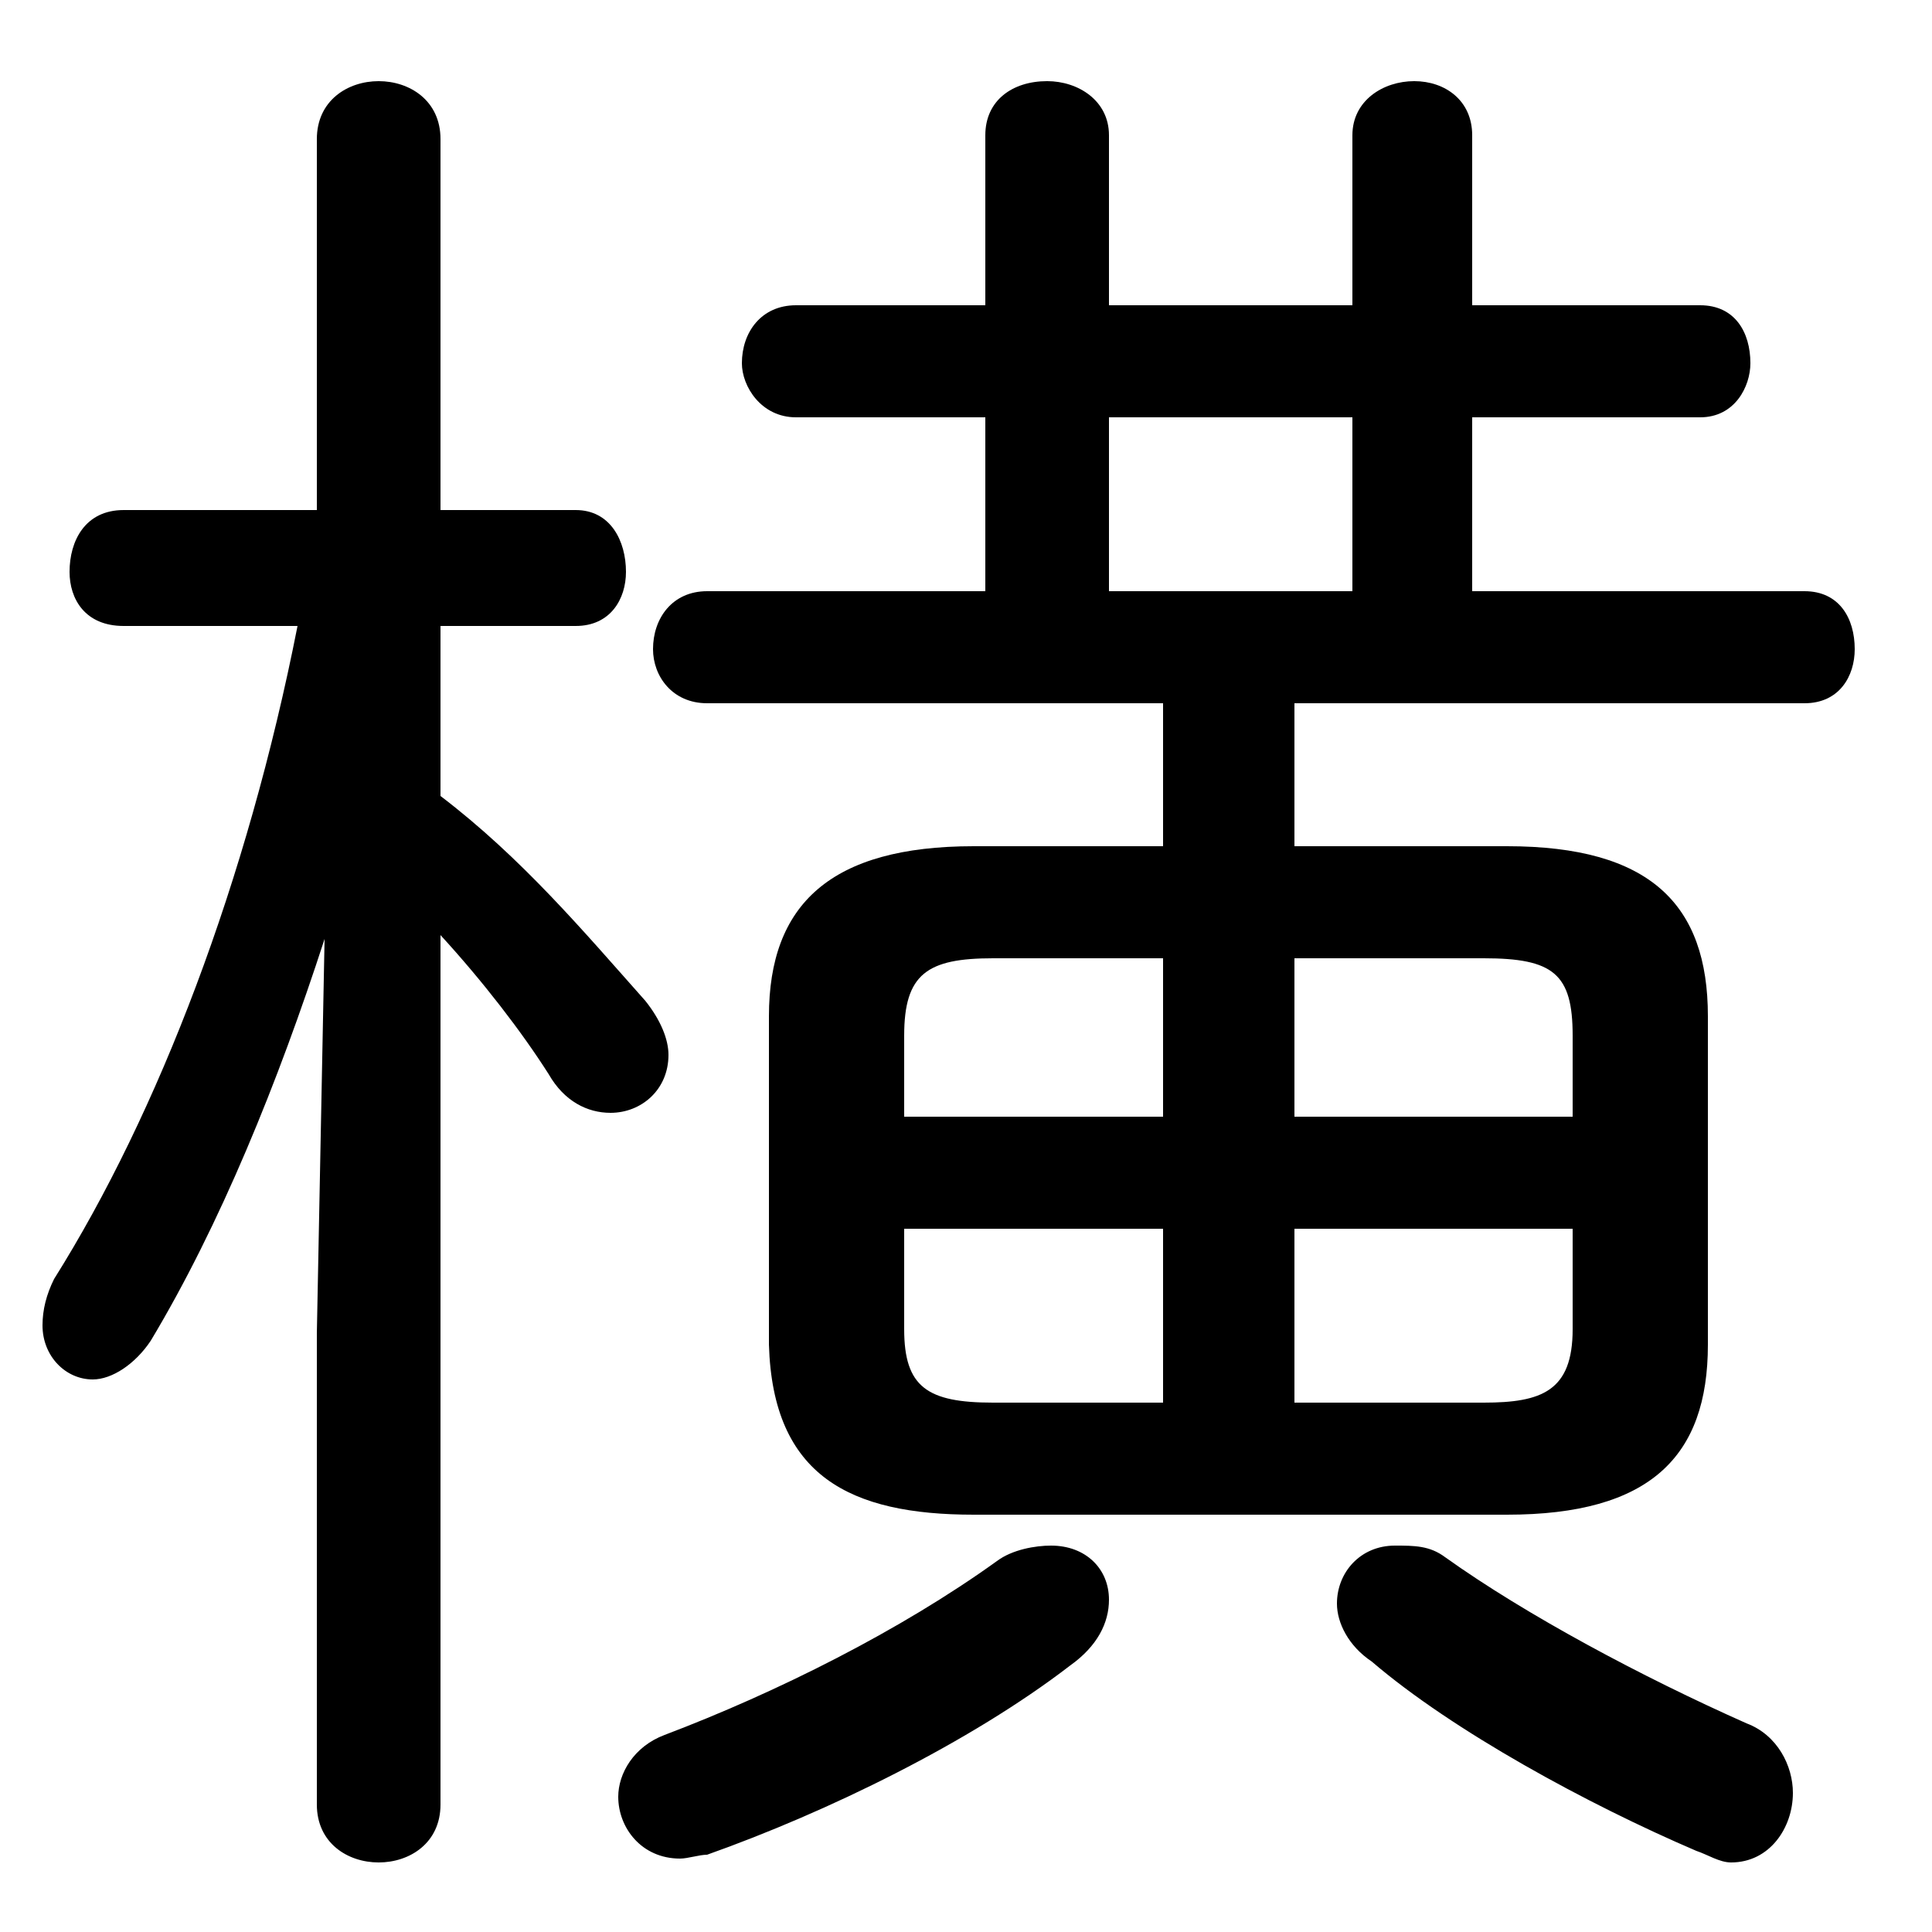 <svg xmlns="http://www.w3.org/2000/svg" viewBox="0 -44.0 50.0 50.0">
    <rect x="0" y="-44.0" width="50.0" height="50.0" fill="#808080" stroke="none"/>
    <g transform="scale(1, -1)">
        <!-- ボディの枠 -->
        <rect x="0" y="-6.0" width="50.0" height="50.0"
            stroke="white" fill="white"/>
        <!-- グリフ座標系の原点 -->
        <circle cx="0" cy="0" r="5" fill="white"/>
        <!-- グリフのアウトライン -->
        <g style="fill:black;stroke:#000000;stroke-width:0;stroke-linecap:round;stroke-linejoin:round;">
        <path d="M 30.1 22.1 L 25.2 22.1 C 21.5 22.1 19.9 20.6 19.9 17.7 L 19.9 9.2 C 20.0 5.8 22.0 4.8 25.2 4.8 L 39.0 4.8 C 42.7 4.8 44.2 6.3 44.2 9.2 L 44.2 17.7 C 44.2 20.6 42.7 22.1 39.0 22.1 L 33.5 22.1 L 33.5 25.8 L 46.7 25.8 C 47.6 25.8 48.0 26.5 48.0 27.2 C 48.0 28.0 47.6 28.7 46.7 28.7 L 38.1 28.7 L 38.1 33.2 L 44.0 33.2 C 44.9 33.2 45.3 34.0 45.3 34.6 C 45.3 35.4 44.9 36.1 44.0 36.1 L 38.1 36.1 L 38.1 40.5 C 38.1 41.4 37.4 41.9 36.6 41.9 C 35.8 41.9 35.0 41.4 35.0 40.5 L 35.0 36.1 L 28.7 36.1 L 28.7 40.5 C 28.7 41.4 27.9 41.9 27.1 41.9 C 26.2 41.9 25.5 41.4 25.5 40.5 L 25.5 36.1 L 20.6 36.1 C 19.7 36.1 19.2 35.4 19.2 34.6 C 19.2 34.0 19.7 33.2 20.6 33.2 L 25.5 33.2 L 25.5 28.7 L 18.3 28.7 C 17.4 28.7 16.9 28.0 16.9 27.2 C 16.9 26.5 17.4 25.8 18.3 25.8 L 30.1 25.8 Z M 33.5 12.2 L 40.7 12.2 L 40.7 9.6 C 40.7 8.0 39.9 7.7 38.4 7.7 L 33.5 7.7 Z M 30.1 12.2 L 30.1 7.7 L 25.7 7.7 C 24.0 7.7 23.4 8.1 23.4 9.6 L 23.4 12.2 Z M 33.5 19.2 L 38.4 19.2 C 40.2 19.2 40.7 18.8 40.7 17.2 L 40.7 15.1 L 33.5 15.1 Z M 30.1 19.2 L 30.1 15.1 L 23.4 15.1 L 23.4 17.2 C 23.4 18.8 24.0 19.2 25.7 19.2 Z M 28.7 28.7 L 28.7 33.2 L 35.0 33.2 L 35.0 28.7 Z M 8.2 30.8 L 3.2 30.8 C 2.2 30.8 1.8 30.0 1.8 29.2 C 1.8 28.5 2.2 27.8 3.2 27.8 L 7.7 27.8 C 6.4 21.2 4.1 15.2 1.4 10.9 C 1.2 10.5 1.1 10.1 1.1 9.7 C 1.1 8.9 1.7 8.3 2.4 8.3 C 2.9 8.3 3.5 8.7 3.9 9.3 C 5.7 12.3 7.2 16.0 8.4 19.7 L 8.2 9.5 L 8.2 -2.7 C 8.2 -3.7 9.0 -4.2 9.8 -4.2 C 10.6 -4.2 11.4 -3.7 11.4 -2.7 L 11.4 19.8 C 12.5 18.6 13.5 17.3 14.2 16.2 C 14.6 15.5 15.2 15.2 15.8 15.2 C 16.6 15.2 17.3 15.8 17.3 16.7 C 17.3 17.1 17.1 17.6 16.7 18.1 C 15.1 19.9 13.5 21.8 11.4 23.4 L 11.4 27.8 L 14.9 27.8 C 15.8 27.8 16.2 28.5 16.2 29.2 C 16.2 30.0 15.8 30.8 14.9 30.8 L 11.4 30.8 L 11.4 40.4 C 11.4 41.4 10.6 41.9 9.8 41.9 C 9.0 41.9 8.2 41.4 8.2 40.4 Z M 25.8 3.6 C 23.3 1.8 20.1 0.2 17.2 -0.9 C 16.4 -1.2 16.0 -1.9 16.0 -2.5 C 16.0 -3.3 16.6 -4.1 17.6 -4.1 C 17.8 -4.1 18.1 -4.0 18.3 -4.0 C 21.4 -2.9 25.1 -1.1 27.7 0.9 C 28.4 1.4 28.7 2.0 28.7 2.6 C 28.7 3.4 28.1 4.0 27.2 4.0 C 26.8 4.0 26.2 3.9 25.8 3.6 Z M 45.2 -0.6 C 42.5 0.6 39.5 2.2 37.4 3.7 C 37.0 4.0 36.6 4.0 36.1 4.0 C 35.2 4.0 34.6 3.3 34.6 2.5 C 34.6 2.0 34.9 1.4 35.5 1.0 C 37.6 -0.8 41.1 -2.7 43.9 -3.9 C 44.2 -4.0 44.5 -4.2 44.8 -4.2 C 45.8 -4.2 46.4 -3.3 46.4 -2.4 C 46.4 -1.7 46.0 -0.9 45.2 -0.6 Z"/>
    </g>
    </g>
</svg>
